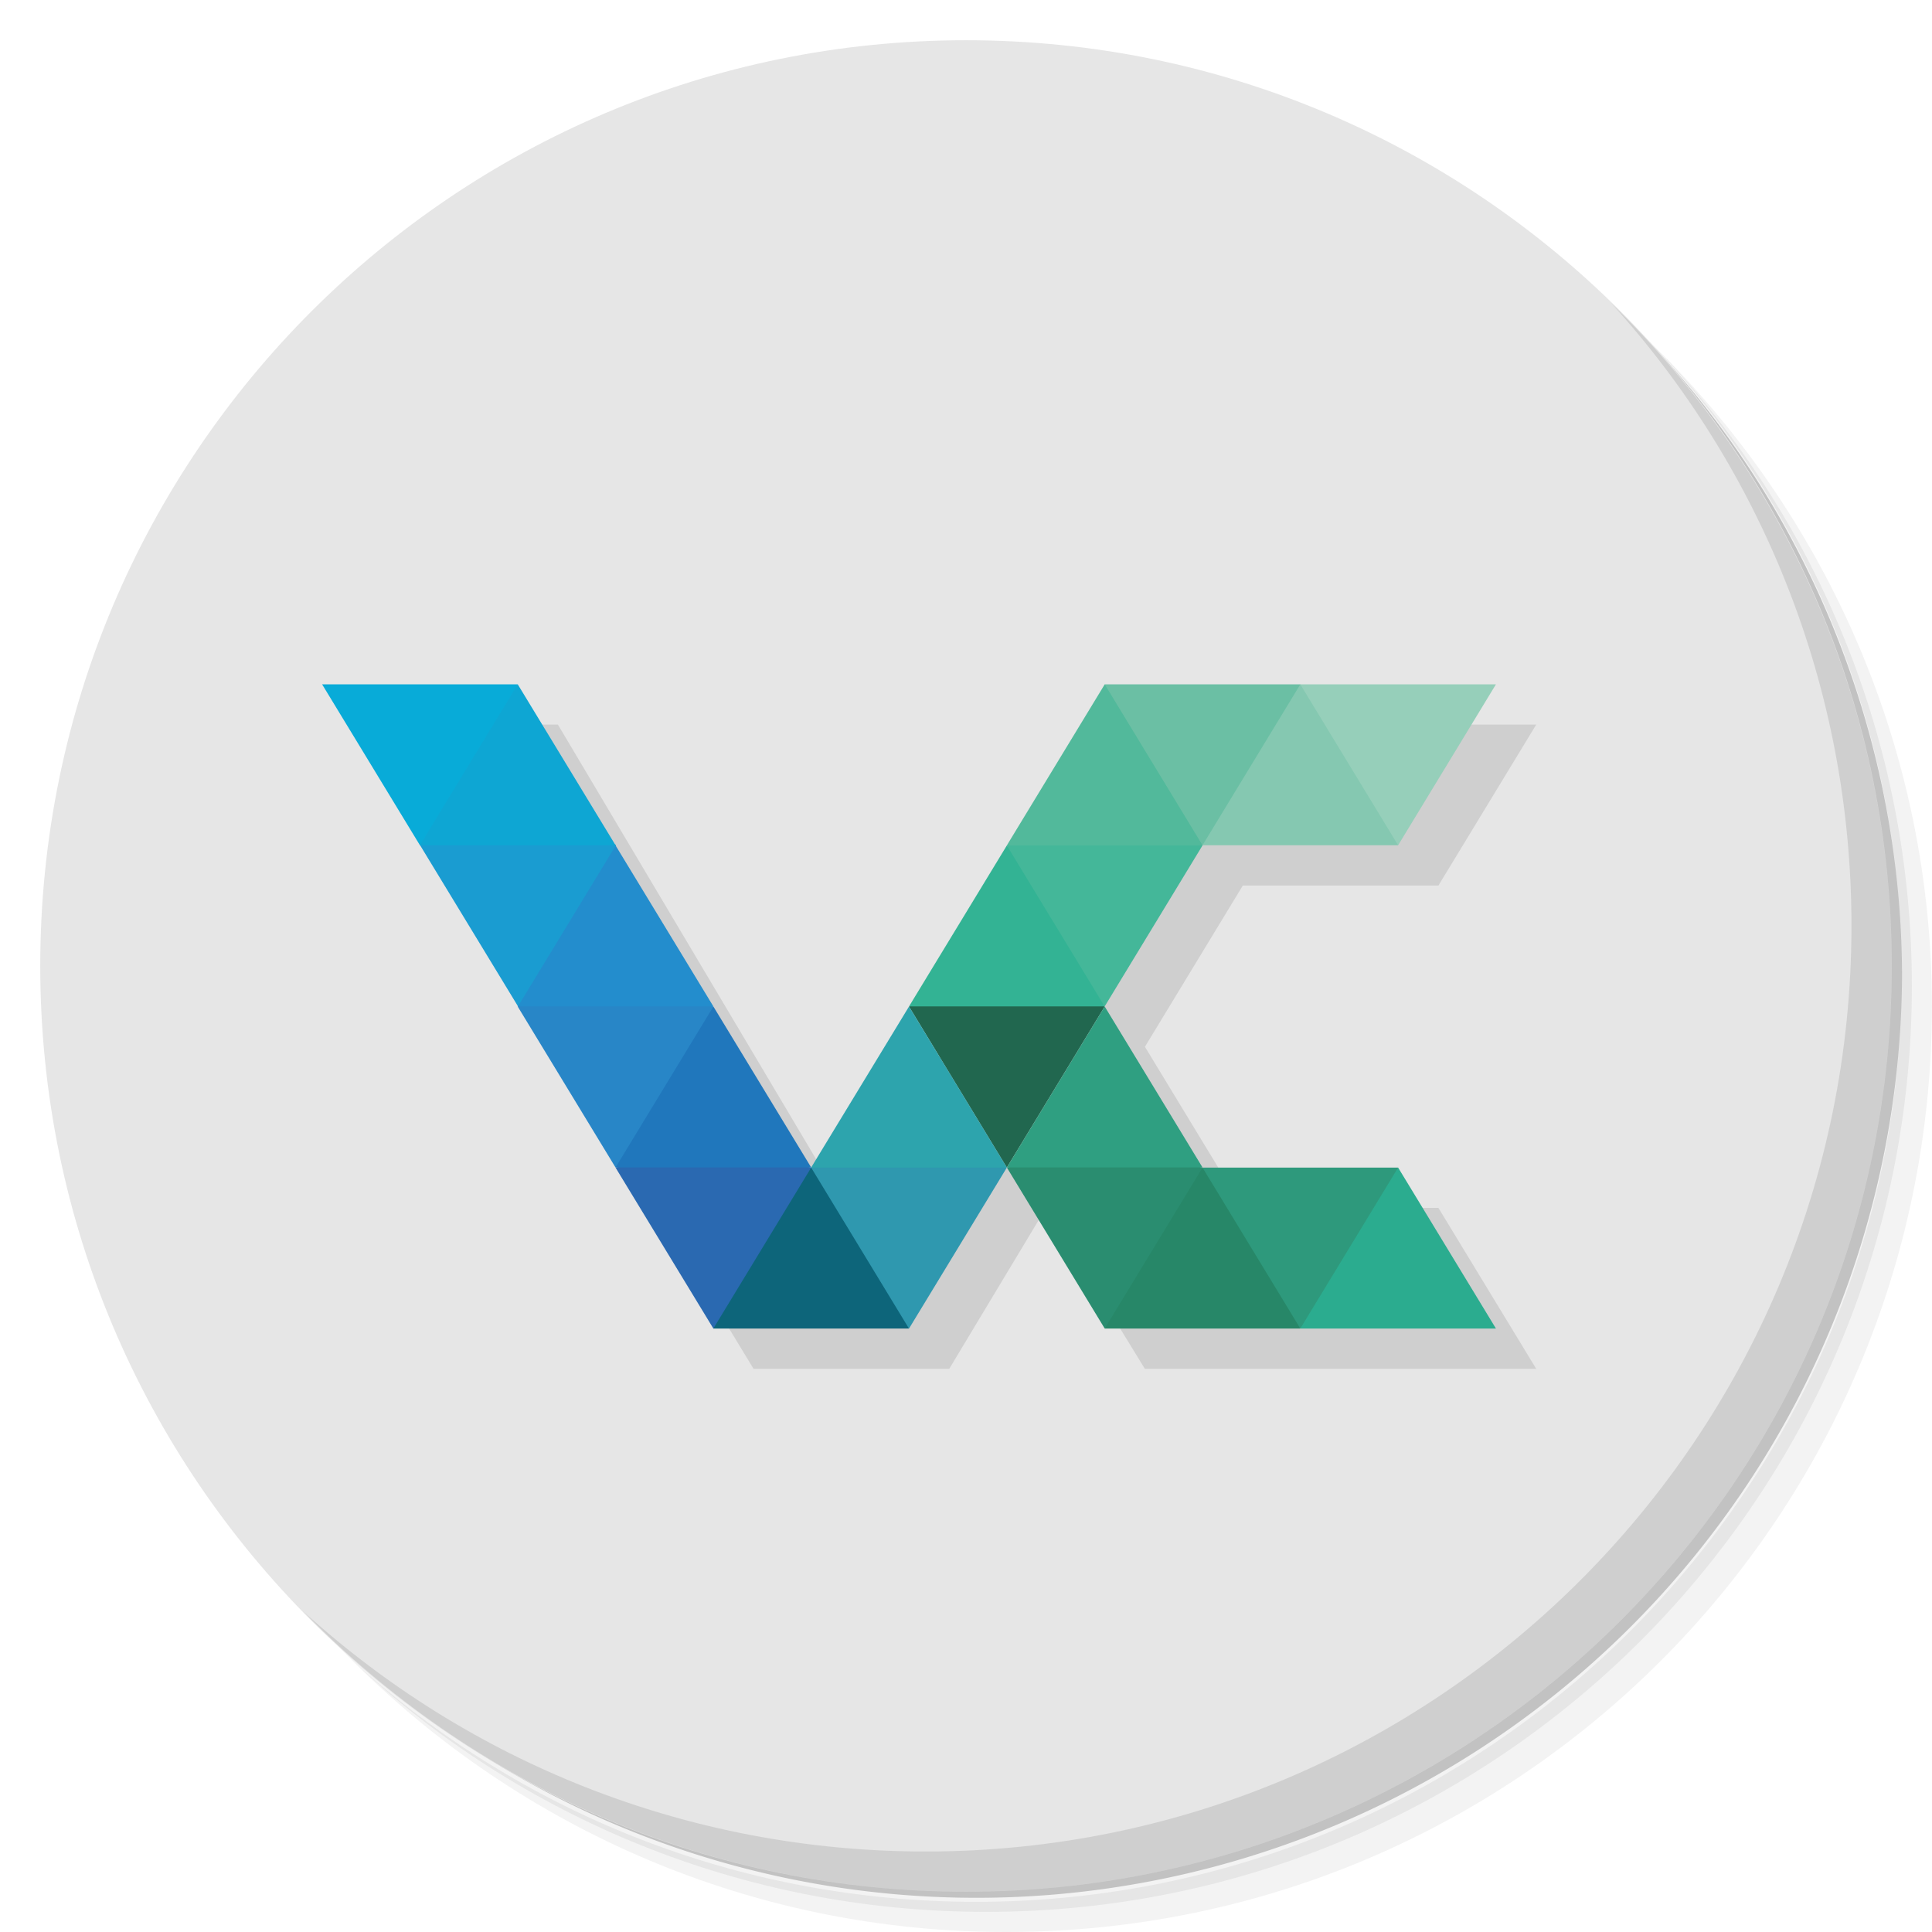 <?xml version="1.0" encoding="UTF-8" standalone="no"?>
<svg
   xmlns:dc="http://purl.org/dc/elements/1.1/"
   xmlns:cc="http://creativecommons.org/ns#"
   xmlns:rdf="http://www.w3.org/1999/02/22-rdf-syntax-ns#"
   xmlns:svg="http://www.w3.org/2000/svg"
   xmlns="http://www.w3.org/2000/svg"
   xmlns:sodipodi="http://sodipodi.sourceforge.net/DTD/sodipodi-0.dtd"
   xmlns:inkscape="http://www.inkscape.org/namespaces/inkscape"
   viewBox="0 0 48 48"
   id="svg2"
   version="1.1"
   inkscape:version="0.91 r13725"
   sodipodi:docname="veracrypt.svg">
  <sodipodi:namedview
     pagecolor="#ffffff"
     bordercolor="#666666"
     borderopacity="1"
     objecttolerance="10"
     gridtolerance="10"
     guidetolerance="10"
     inkscape:pageopacity="0"
     inkscape:pageshadow="2"
     inkscape:window-width="767"
     inkscape:window-height="480"
     id="namedview83"
     showgrid="false"
     inkscape:zoom="4.9166667"
     inkscape:cx="24"
     inkscape:cy="24"
     inkscape:window-x="57"
     inkscape:window-y="31"
     inkscape:window-maximized="0"
     inkscape:current-layer="svg2" />
  <defs
     id="defs4">
    <linearGradient
       gradientUnits="userSpaceOnUse"
       y2="1"
       x2="0"
       y1="47"
       id="linearGradient4388">
      <stop
         style="stop-color:#164b6e;stop-opacity:1"
         id="stop7" />
      <stop
         offset="1"
         style="stop-color:#19567f;stop-opacity:1"
         id="stop9" />
    </linearGradient>
  </defs>
  <g
     id="g11">
    <path
       d="m 36.31 5 c 5.859 4.062 9.688 10.831 9.688 18.5 c 0 12.426 -10.07 22.5 -22.5 22.5 c -7.669 0 -14.438 -3.828 -18.5 -9.688 c 1.037 1.822 2.306 3.499 3.781 4.969 c 4.085 3.712 9.514 5.969 15.469 5.969 c 12.703 0 23 -10.298 23 -23 c 0 -5.954 -2.256 -11.384 -5.969 -15.469 c -1.469 -1.475 -3.147 -2.744 -4.969 -3.781 z m 4.969 3.781 c 3.854 4.113 6.219 9.637 6.219 15.719 c 0 12.703 -10.297 23 -23 23 c -6.081 0 -11.606 -2.364 -15.719 -6.219 c 4.16 4.144 9.883 6.719 16.219 6.719 c 12.703 0 23 -10.298 23 -23 c 0 -6.335 -2.575 -12.06 -6.719 -16.219 z"
       style="opacity:0.05"
       id="path13" />
    <path
       d="m 41.28 8.781 c 3.712 4.085 5.969 9.514 5.969 15.469 c 0 12.703 -10.297 23 -23 23 c -5.954 0 -11.384 -2.256 -15.469 -5.969 c 4.113 3.854 9.637 6.219 15.719 6.219 c 12.703 0 23 -10.298 23 -23 c 0 -6.081 -2.364 -11.606 -6.219 -15.719 z"
       style="opacity:0.1"
       id="path15" />
    <path
       d="m 31.25 2.375 c 8.615 3.154 14.75 11.417 14.75 21.13 c 0 12.426 -10.07 22.5 -22.5 22.5 c -9.708 0 -17.971 -6.135 -21.12 -14.75 a 23 23 0 0 0 44.875 -7 a 23 23 0 0 0 -16 -21.875 z"
       style="opacity:0.2"
       id="path17" />
  </g>
  <g
     style="fill:#e6e6e6;fill-opacity:1"
     id="g19">
    <path
       d="m 24 1 c 12.703 0 23 10.297 23 23 c 0 12.703 -10.297 23 -23 23 -12.703 0 -23 -10.297 -23 -23 0 -12.703 10.297 -23 23 -23 z"
       style="fill:#e6e6e6;fill-opacity:1"
       id="path21" />
  </g>
  <g
     id="g23">
    <path
       d="m 40.03 7.531 c 3.712 4.084 5.969 9.514 5.969 15.469 0 12.703 -10.297 23 -23 23 c -5.954 0 -11.384 -2.256 -15.469 -5.969 4.178 4.291 10.01 6.969 16.469 6.969 c 12.703 0 23 -10.298 23 -23 0 -6.462 -2.677 -12.291 -6.969 -16.469 z"
       style="opacity:0.1"
       id="path25" />
  </g>
  <g
     transform="matrix(0.36,0,0,0.342,12.067,21.056)"
     id="g27">
    <g
       transform="translate(-2.7,1.1333895e-6)"
       id="g29">
      <g
         transform="translate(2.776,-2.926)"
         id="g31">
        <g
           transform="translate(-2.895,-2.7)"
           id="g33">
          <path
             d="m -5.695 -3.303 27 46.801 13.505 0 6.685 -11.703 6.815 11.703 27.01 0 -6.75 -11.692 -13.505 0 -6.75 -11.703 6.75 -11.703 -0.027 0 0.027 -0.011 13.505 0 6.75 -11.692 -27.01 0 l -20.695 35.1 -19.811 -35.1"
             style="fill:#000;opacity:0.1;fill-opacity:1"
             id="path35" />
        </g>
        <g
           transform="translate(-2.895,-2.7)"
           id="g37">
          <path
             d="m 72.54 40.572 -13.502 0 0 -8.101 6.751 -3.592 z"
             style="fill:#2bac8f"
             id="path39" />
          <path
             d="m 65.787 28.879 -13.501 0 1.351 6.292 5.4 5.4 z"
             style="fill:#2e997c"
             id="path41" />
          <path
             d="m 59.04 40.572 -13.502 0 2.701 -8.101 4.05 -3.592 z"
             style="fill:#278768"
             id="path43" />
          <path
             d="m 45.535 17.18 -5.4 -3.618 -8.102 3.618 6.751 11.692 z"
             style="fill:#21674f"
             id="path45" />
          <path
             d="m 52.29 28.879 -6.75 -1.809 -6.751 1.809 6.751 11.692 z"
             style="fill:#2a8d70"
             id="path47" />
          <path
             d="m 52.29 28.869 -13.501 0 3.318 -5.747 3.432 -5.945 z"
             style="fill:#2f9f81"
             id="path49" />
          <path
             d="m 72.54 -6.229 -13.501 0 0 6.267 6.75 5.425 z"
             style="fill:#96cfba"
             id="path51" />
          <path
             d="m 65.788 5.463 -13.502 0 1.35 -8.126 5.4 -3.566 z"
             style="fill:#85c8b1"
             id="path53" />
          <path
             d="m 59.04 -6.229 -13.501 0 0 6.267 6.75 5.425 z"
             style="fill:#6bbfa4"
             id="path55" />
          <path
             d="m 52.29 5.465 -6.75 2.675 -6.751 -2.675 6.751 -11.692 z"
             style="fill:#52b99b"
             id="path57" />
          <path
             d="m 52.29 5.474 -13.501 0 1.351 5.375 5.4 6.317 z"
             style="fill:#44b799"
             id="path59" />
          <path
             d="m 45.535 17.17 -13.501 0 6.751 -11.692 z"
             style="fill:#33b394"
             id="path61" />
          <path
             d="m 38.784 28.87 -6.75 3.592 -6.752 -3.592 6.751 -11.692 z"
             style="fill:#2da4ad"
             id="path63" />
          <path
             d="m 38.785 28.879 -13.502 0 0.216 7.607 6.535 4.086 z"
             style="fill:#2f98af"
             id="path65" />
          <path
             d="m 32.03 40.572 -13.502 0 0.001 -8.101 6.75 -3.592 3.328 5.763 z"
             style="fill:#0d657a"
             id="path67" />
          <path
             d="m 25.282 28.879 -6.75 -1.809 -6.752 1.809 6.751 11.692"
             style="fill:#2a69b1"
             id="path69" />
          <path
             d="m 25.282 28.869 -13.501 0 1.351 -7.209 5.4 -4.483 z"
             style="fill:#2077bc"
             id="path71" />
          <path
             d="m 18.531 17.18 -8.1 -3.618 -5.402 3.618 6.751 11.692"
             style="fill:#2886c7"
             id="path73" />
          <path
             d="m 18.532 17.17 -13.502 0 0.001 -9.02 6.75 -2.674 z"
             style="fill:#238dcd"
             id="path75" />
          <path
             d="m 11.82 5.439 -6.79 -2.726 -6.752 2.726 6.771 11.727"
             style="fill:#1a9cd1"
             id="path77" />
          <path
             d="m 11.78 5.463 -13.501 0 1.351 -5.426 5.4 -6.266 z"
             style="fill:#0ea6d3;stroke:none"
             id="path79" />
          <path
             d="m 5.03 -6.229 -13.501 0 6.751 11.692 z"
             style="fill:#08abd8;stroke:none"
             id="path81" />
        </g>
      </g>
    </g>
  </g>
</svg>
